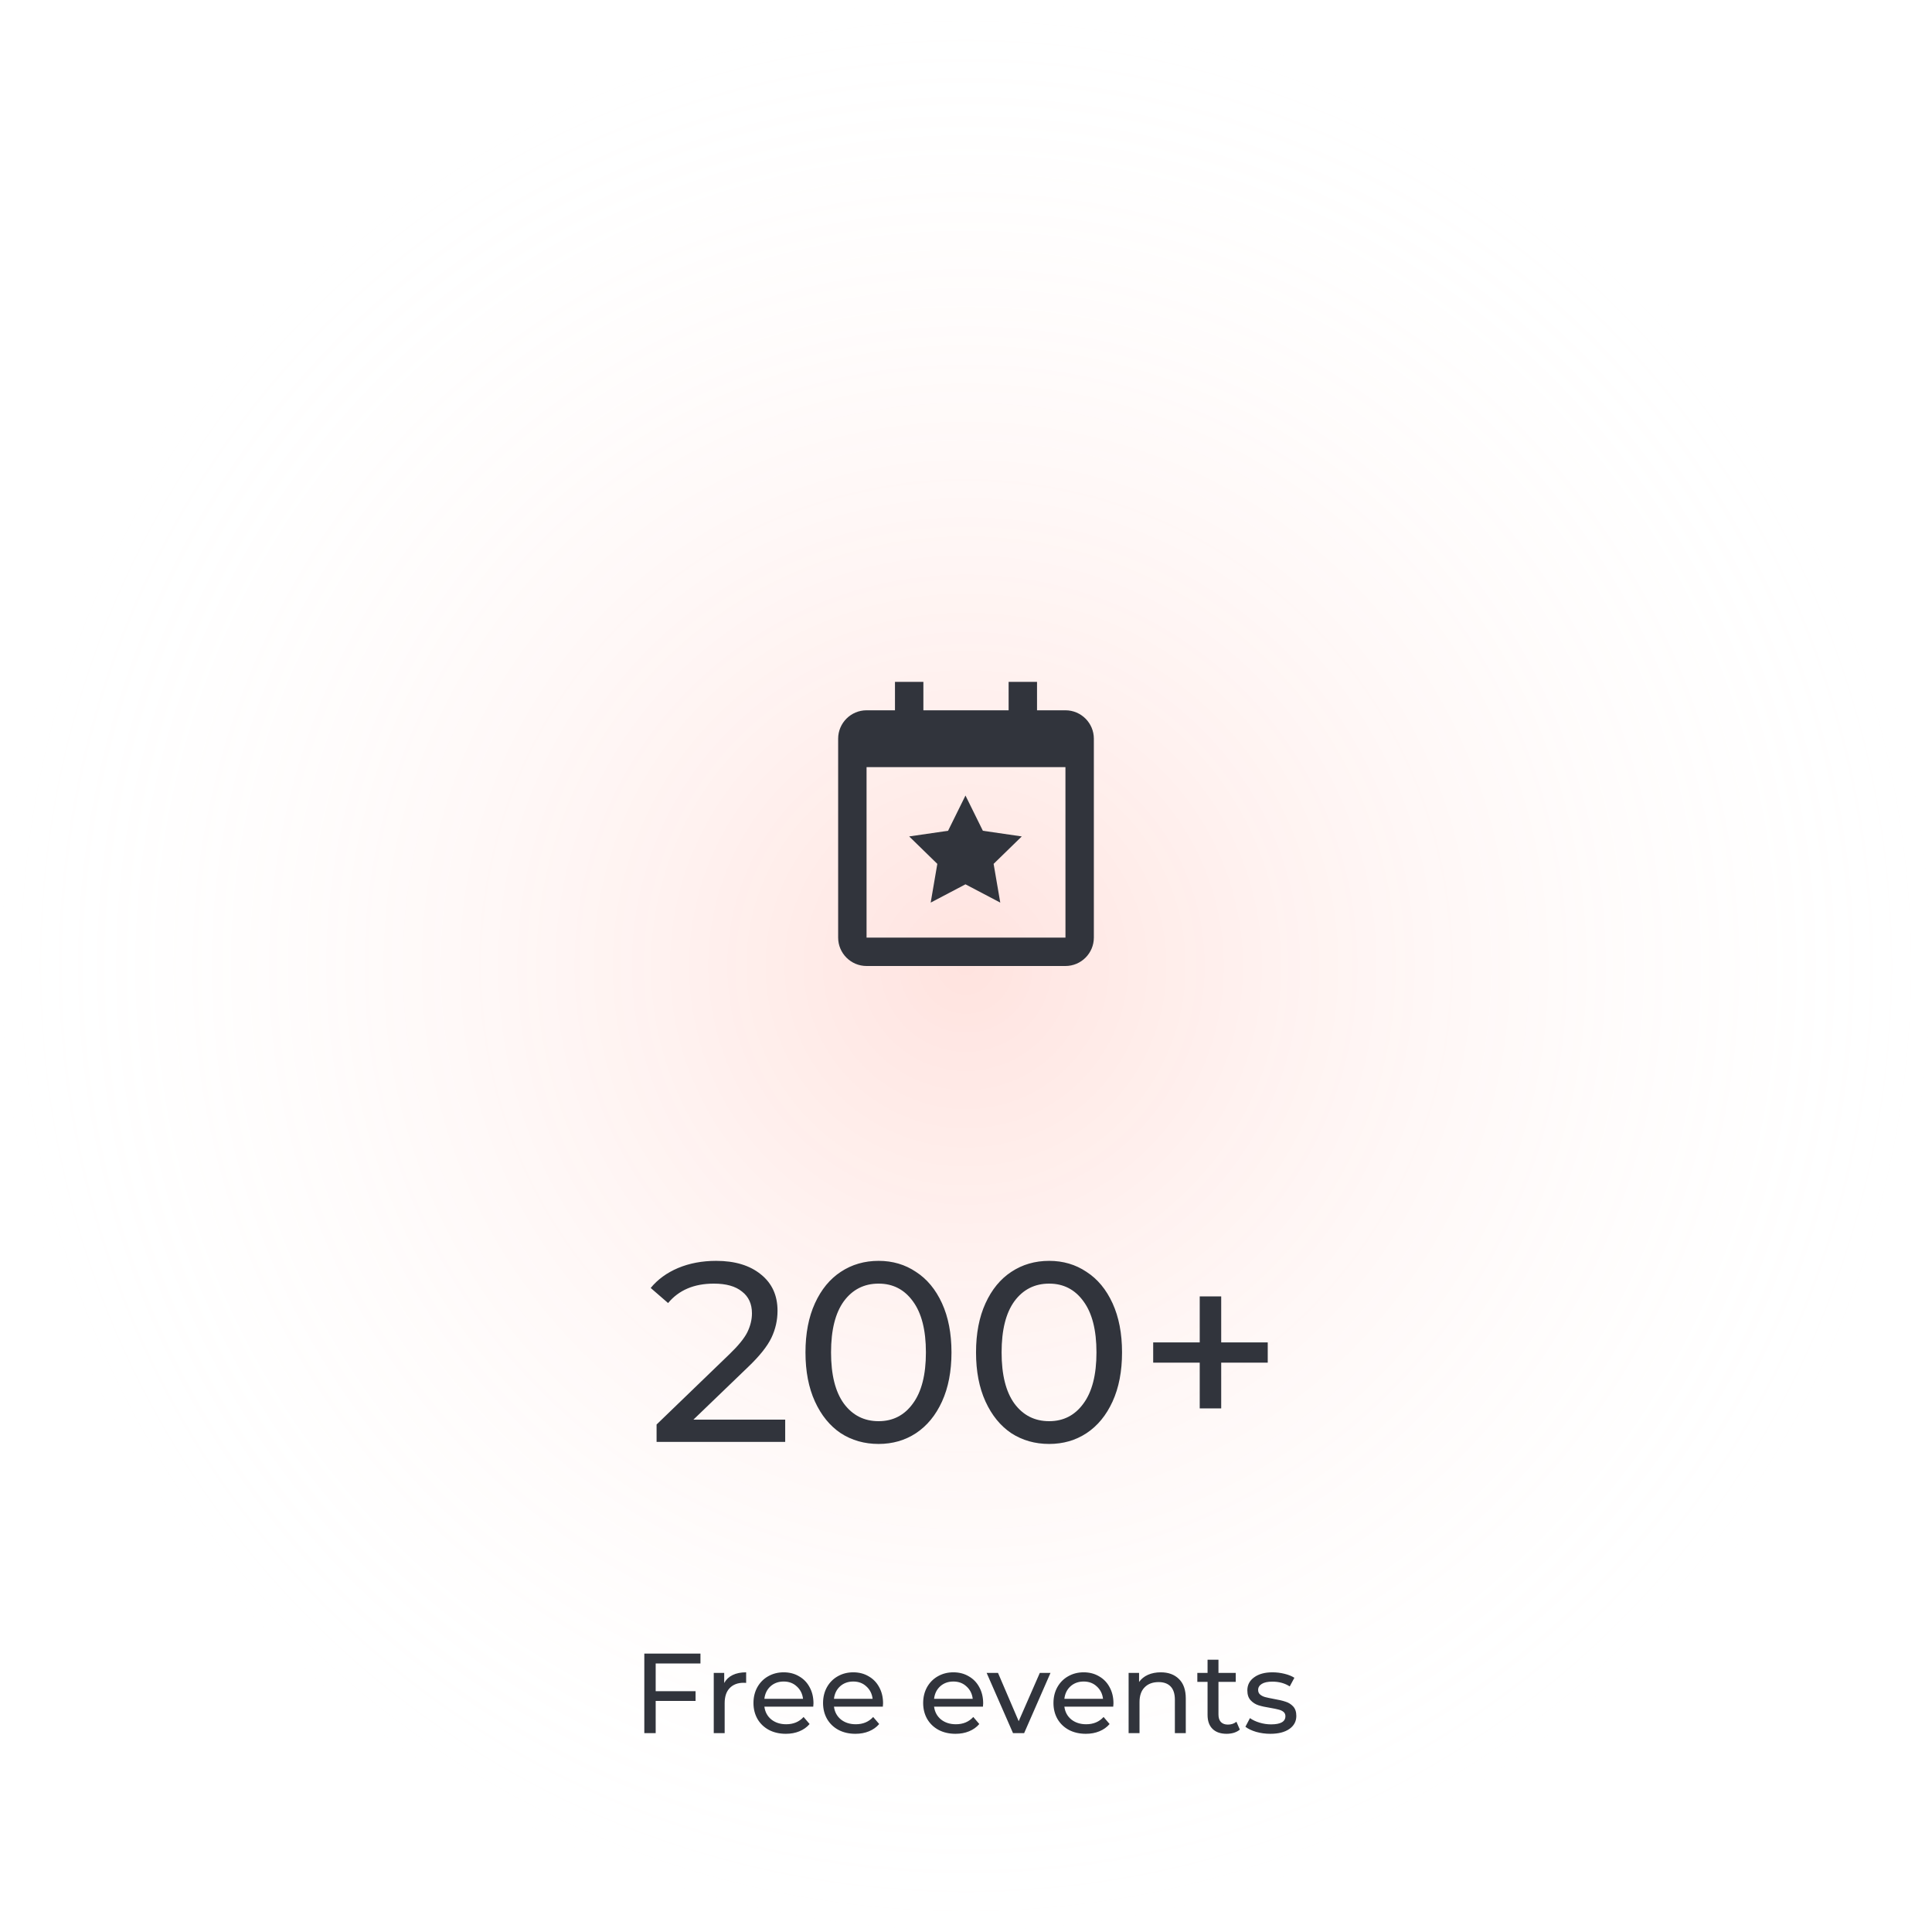 <svg width="272" height="272" viewBox="0 0 272 272" fill="none" xmlns="http://www.w3.org/2000/svg">
<circle cx="136" cy="136" r="136" fill="url(#paint0_radial)"/>
<path d="M131.962 121.622L131.028 127.074L135.926 124.5L140.824 127.074L139.888 121.622L143.852 117.758L138.376 116.962L135.926 112L133.476 116.962L128 117.758L131.962 121.622Z" fill="#31343C"/>
<path d="M150 100H146V96H142V100H130V96H126V100H122C119.794 100 118 101.794 118 104V132C118 134.206 119.794 136 122 136H150C152.206 136 154 134.206 154 132V104C154 101.794 152.206 100 150 100ZM150.004 132H122V108H150L150.004 132Z" fill="#31343C"/>
<path d="M110.545 199.868V203H92.438V200.552L102.697 190.652C103.945 189.452 104.785 188.42 105.217 187.556C105.649 186.668 105.865 185.78 105.865 184.892C105.865 183.572 105.397 182.552 104.461 181.832C103.549 181.088 102.229 180.716 100.501 180.716C97.718 180.716 95.57 181.628 94.058 183.452L91.609 181.328C92.594 180.128 93.877 179.192 95.462 178.52C97.07 177.848 98.858 177.512 100.825 177.512C103.465 177.512 105.565 178.148 107.125 179.42C108.685 180.668 109.465 182.372 109.465 184.532C109.465 185.876 109.177 187.148 108.601 188.348C108.025 189.548 106.933 190.916 105.325 192.452L97.621 199.868H110.545ZM123.696 203.288C121.704 203.288 119.928 202.784 118.368 201.776C116.832 200.744 115.62 199.256 114.732 197.312C113.844 195.368 113.4 193.064 113.4 190.4C113.4 187.736 113.844 185.432 114.732 183.488C115.62 181.544 116.832 180.068 118.368 179.06C119.928 178.028 121.704 177.512 123.696 177.512C125.664 177.512 127.416 178.028 128.952 179.06C130.512 180.068 131.736 181.544 132.624 183.488C133.512 185.432 133.956 187.736 133.956 190.4C133.956 193.064 133.512 195.368 132.624 197.312C131.736 199.256 130.512 200.744 128.952 201.776C127.416 202.784 125.664 203.288 123.696 203.288ZM123.696 200.084C125.712 200.084 127.32 199.256 128.52 197.6C129.744 195.944 130.356 193.544 130.356 190.4C130.356 187.256 129.744 184.856 128.52 183.2C127.32 181.544 125.712 180.716 123.696 180.716C121.656 180.716 120.024 181.544 118.8 183.2C117.6 184.856 117 187.256 117 190.4C117 193.544 117.6 195.944 118.8 197.6C120.024 199.256 121.656 200.084 123.696 200.084ZM147.708 203.288C145.716 203.288 143.94 202.784 142.38 201.776C140.844 200.744 139.632 199.256 138.744 197.312C137.856 195.368 137.412 193.064 137.412 190.4C137.412 187.736 137.856 185.432 138.744 183.488C139.632 181.544 140.844 180.068 142.38 179.06C143.94 178.028 145.716 177.512 147.708 177.512C149.676 177.512 151.428 178.028 152.964 179.06C154.524 180.068 155.748 181.544 156.636 183.488C157.524 185.432 157.968 187.736 157.968 190.4C157.968 193.064 157.524 195.368 156.636 197.312C155.748 199.256 154.524 200.744 152.964 201.776C151.428 202.784 149.676 203.288 147.708 203.288ZM147.708 200.084C149.724 200.084 151.332 199.256 152.532 197.6C153.756 195.944 154.368 193.544 154.368 190.4C154.368 187.256 153.756 184.856 152.532 183.2C151.332 181.544 149.724 180.716 147.708 180.716C145.668 180.716 144.036 181.544 142.812 183.2C141.612 184.856 141.012 187.256 141.012 190.4C141.012 193.544 141.612 195.944 142.812 197.6C144.036 199.256 145.668 200.084 147.708 200.084ZM178.481 191.84H171.929V198.284H168.905V191.84H162.353V188.996H168.905V182.516H171.929V188.996H178.481V191.84Z" fill="#31343C"/>
<path d="M92.311 234.192V238.096H97.927V239.472H92.311V244H90.711V232.8H98.615V234.192H92.311ZM101.959 236.944C102.226 236.453 102.621 236.08 103.143 235.824C103.666 235.568 104.301 235.44 105.047 235.44V236.928C104.962 236.917 104.845 236.912 104.695 236.912C103.863 236.912 103.207 237.163 102.727 237.664C102.258 238.155 102.023 238.859 102.023 239.776V244H100.487V235.52H101.959V236.944ZM114.526 239.808C114.526 239.925 114.516 240.08 114.494 240.272H107.614C107.71 241.019 108.036 241.621 108.59 242.08C109.156 242.528 109.854 242.752 110.686 242.752C111.7 242.752 112.516 242.411 113.134 241.728L113.982 242.72C113.598 243.168 113.118 243.509 112.542 243.744C111.977 243.979 111.342 244.096 110.638 244.096C109.742 244.096 108.948 243.915 108.254 243.552C107.561 243.179 107.022 242.661 106.638 242C106.265 241.339 106.078 240.592 106.078 239.76C106.078 238.939 106.26 238.197 106.622 237.536C106.996 236.875 107.502 236.363 108.142 236C108.793 235.627 109.524 235.44 110.334 235.44C111.145 235.44 111.865 235.627 112.494 236C113.134 236.363 113.63 236.875 113.982 237.536C114.345 238.197 114.526 238.955 114.526 239.808ZM110.334 236.736C109.598 236.736 108.98 236.96 108.478 237.408C107.988 237.856 107.7 238.443 107.614 239.168H113.054C112.969 238.453 112.676 237.872 112.174 237.424C111.684 236.965 111.07 236.736 110.334 236.736ZM124.323 239.808C124.323 239.925 124.312 240.08 124.291 240.272H117.411C117.507 241.019 117.832 241.621 118.387 242.08C118.952 242.528 119.651 242.752 120.483 242.752C121.496 242.752 122.312 242.411 122.931 241.728L123.779 242.72C123.395 243.168 122.915 243.509 122.339 243.744C121.774 243.979 121.139 244.096 120.435 244.096C119.539 244.096 118.744 243.915 118.051 243.552C117.358 243.179 116.819 242.661 116.435 242C116.062 241.339 115.875 240.592 115.875 239.76C115.875 238.939 116.056 238.197 116.419 237.536C116.792 236.875 117.299 236.363 117.939 236C118.59 235.627 119.32 235.44 120.131 235.44C120.942 235.44 121.662 235.627 122.291 236C122.931 236.363 123.427 236.875 123.779 237.536C124.142 238.197 124.323 238.955 124.323 239.808ZM120.131 236.736C119.395 236.736 118.776 236.96 118.275 237.408C117.784 237.856 117.496 238.443 117.411 239.168H122.851C122.766 238.453 122.472 237.872 121.971 237.424C121.48 236.965 120.867 236.736 120.131 236.736ZM138.417 239.808C138.417 239.925 138.406 240.08 138.385 240.272H131.505C131.601 241.019 131.926 241.621 132.481 242.08C133.046 242.528 133.745 242.752 134.577 242.752C135.59 242.752 136.406 242.411 137.025 241.728L137.873 242.72C137.489 243.168 137.009 243.509 136.433 243.744C135.868 243.979 135.233 244.096 134.529 244.096C133.633 244.096 132.838 243.915 132.145 243.552C131.452 243.179 130.913 242.661 130.529 242C130.156 241.339 129.969 240.592 129.969 239.76C129.969 238.939 130.15 238.197 130.513 237.536C130.886 236.875 131.393 236.363 132.033 236C132.684 235.627 133.414 235.44 134.225 235.44C135.036 235.44 135.756 235.627 136.385 236C137.025 236.363 137.521 236.875 137.873 237.536C138.236 238.197 138.417 238.955 138.417 239.808ZM134.225 236.736C133.489 236.736 132.87 236.96 132.369 237.408C131.878 237.856 131.59 238.443 131.505 239.168H136.945C136.86 238.453 136.566 237.872 136.065 237.424C135.574 236.965 134.961 236.736 134.225 236.736ZM147.898 235.52L144.186 244H142.618L138.905 235.52H140.506L143.418 242.32L146.394 235.52H147.898ZM156.761 239.808C156.761 239.925 156.75 240.08 156.729 240.272H149.849C149.945 241.019 150.27 241.621 150.825 242.08C151.39 242.528 152.089 242.752 152.921 242.752C153.934 242.752 154.75 242.411 155.369 241.728L156.217 242.72C155.833 243.168 155.353 243.509 154.777 243.744C154.211 243.979 153.577 244.096 152.873 244.096C151.977 244.096 151.182 243.915 150.489 243.552C149.795 243.179 149.257 242.661 148.873 242C148.499 241.339 148.313 240.592 148.313 239.76C148.313 238.939 148.494 238.197 148.857 237.536C149.23 236.875 149.737 236.363 150.377 236C151.027 235.627 151.758 235.44 152.569 235.44C153.379 235.44 154.099 235.627 154.729 236C155.369 236.363 155.865 236.875 156.217 237.536C156.579 238.197 156.761 238.955 156.761 239.808ZM152.569 236.736C151.833 236.736 151.214 236.96 150.713 237.408C150.222 237.856 149.934 238.443 149.849 239.168H155.289C155.203 238.453 154.91 237.872 154.409 237.424C153.918 236.965 153.305 236.736 152.569 236.736ZM163.422 235.44C164.499 235.44 165.352 235.755 165.982 236.384C166.622 237.003 166.942 237.915 166.942 239.12V244H165.406V239.296C165.406 238.475 165.208 237.856 164.814 237.44C164.419 237.024 163.854 236.816 163.118 236.816C162.286 236.816 161.63 237.061 161.15 237.552C160.67 238.032 160.43 238.725 160.43 239.632V244H158.894V235.52H160.366V236.8C160.675 236.363 161.091 236.027 161.614 235.792C162.147 235.557 162.75 235.44 163.422 235.44ZM174.552 243.504C174.328 243.696 174.051 243.845 173.72 243.952C173.389 244.048 173.048 244.096 172.696 244.096C171.843 244.096 171.181 243.867 170.712 243.408C170.243 242.949 170.008 242.293 170.008 241.44V236.784H168.568V235.52H170.008V233.664H171.544V235.52H173.976V236.784H171.544V241.376C171.544 241.835 171.656 242.187 171.88 242.432C172.115 242.677 172.445 242.8 172.872 242.8C173.341 242.8 173.741 242.667 174.072 242.4L174.552 243.504ZM178.841 244.096C178.148 244.096 177.481 244.005 176.841 243.824C176.201 243.632 175.7 243.392 175.337 243.104L175.977 241.888C176.35 242.155 176.804 242.368 177.337 242.528C177.87 242.688 178.409 242.768 178.953 242.768C180.297 242.768 180.969 242.384 180.969 241.616C180.969 241.36 180.878 241.157 180.697 241.008C180.516 240.859 180.286 240.752 180.009 240.688C179.742 240.613 179.358 240.533 178.857 240.448C178.174 240.341 177.614 240.219 177.177 240.08C176.75 239.941 176.382 239.707 176.073 239.376C175.764 239.045 175.609 238.581 175.609 237.984C175.609 237.216 175.929 236.603 176.569 236.144C177.209 235.675 178.068 235.44 179.145 235.44C179.71 235.44 180.276 235.509 180.841 235.648C181.406 235.787 181.87 235.973 182.233 236.208L181.577 237.424C180.884 236.976 180.068 236.752 179.129 236.752C178.478 236.752 177.982 236.859 177.641 237.072C177.3 237.285 177.129 237.568 177.129 237.92C177.129 238.197 177.225 238.416 177.417 238.576C177.609 238.736 177.844 238.853 178.121 238.928C178.409 239.003 178.809 239.088 179.321 239.184C180.004 239.301 180.553 239.429 180.969 239.568C181.396 239.696 181.758 239.92 182.057 240.24C182.356 240.56 182.505 241.008 182.505 241.584C182.505 242.352 182.174 242.965 181.513 243.424C180.862 243.872 179.972 244.096 178.841 244.096Z" fill="#31343C"/>
<defs>
<radialGradient id="paint0_radial" cx="0" cy="0" r="1" gradientUnits="userSpaceOnUse" gradientTransform="translate(136 136) rotate(90) scale(136)">
<stop stop-color="#FF725E" stop-opacity="0.2"/>
<stop offset="1" stop-color="white" stop-opacity="0"/>
</radialGradient>
</defs>
</svg>
